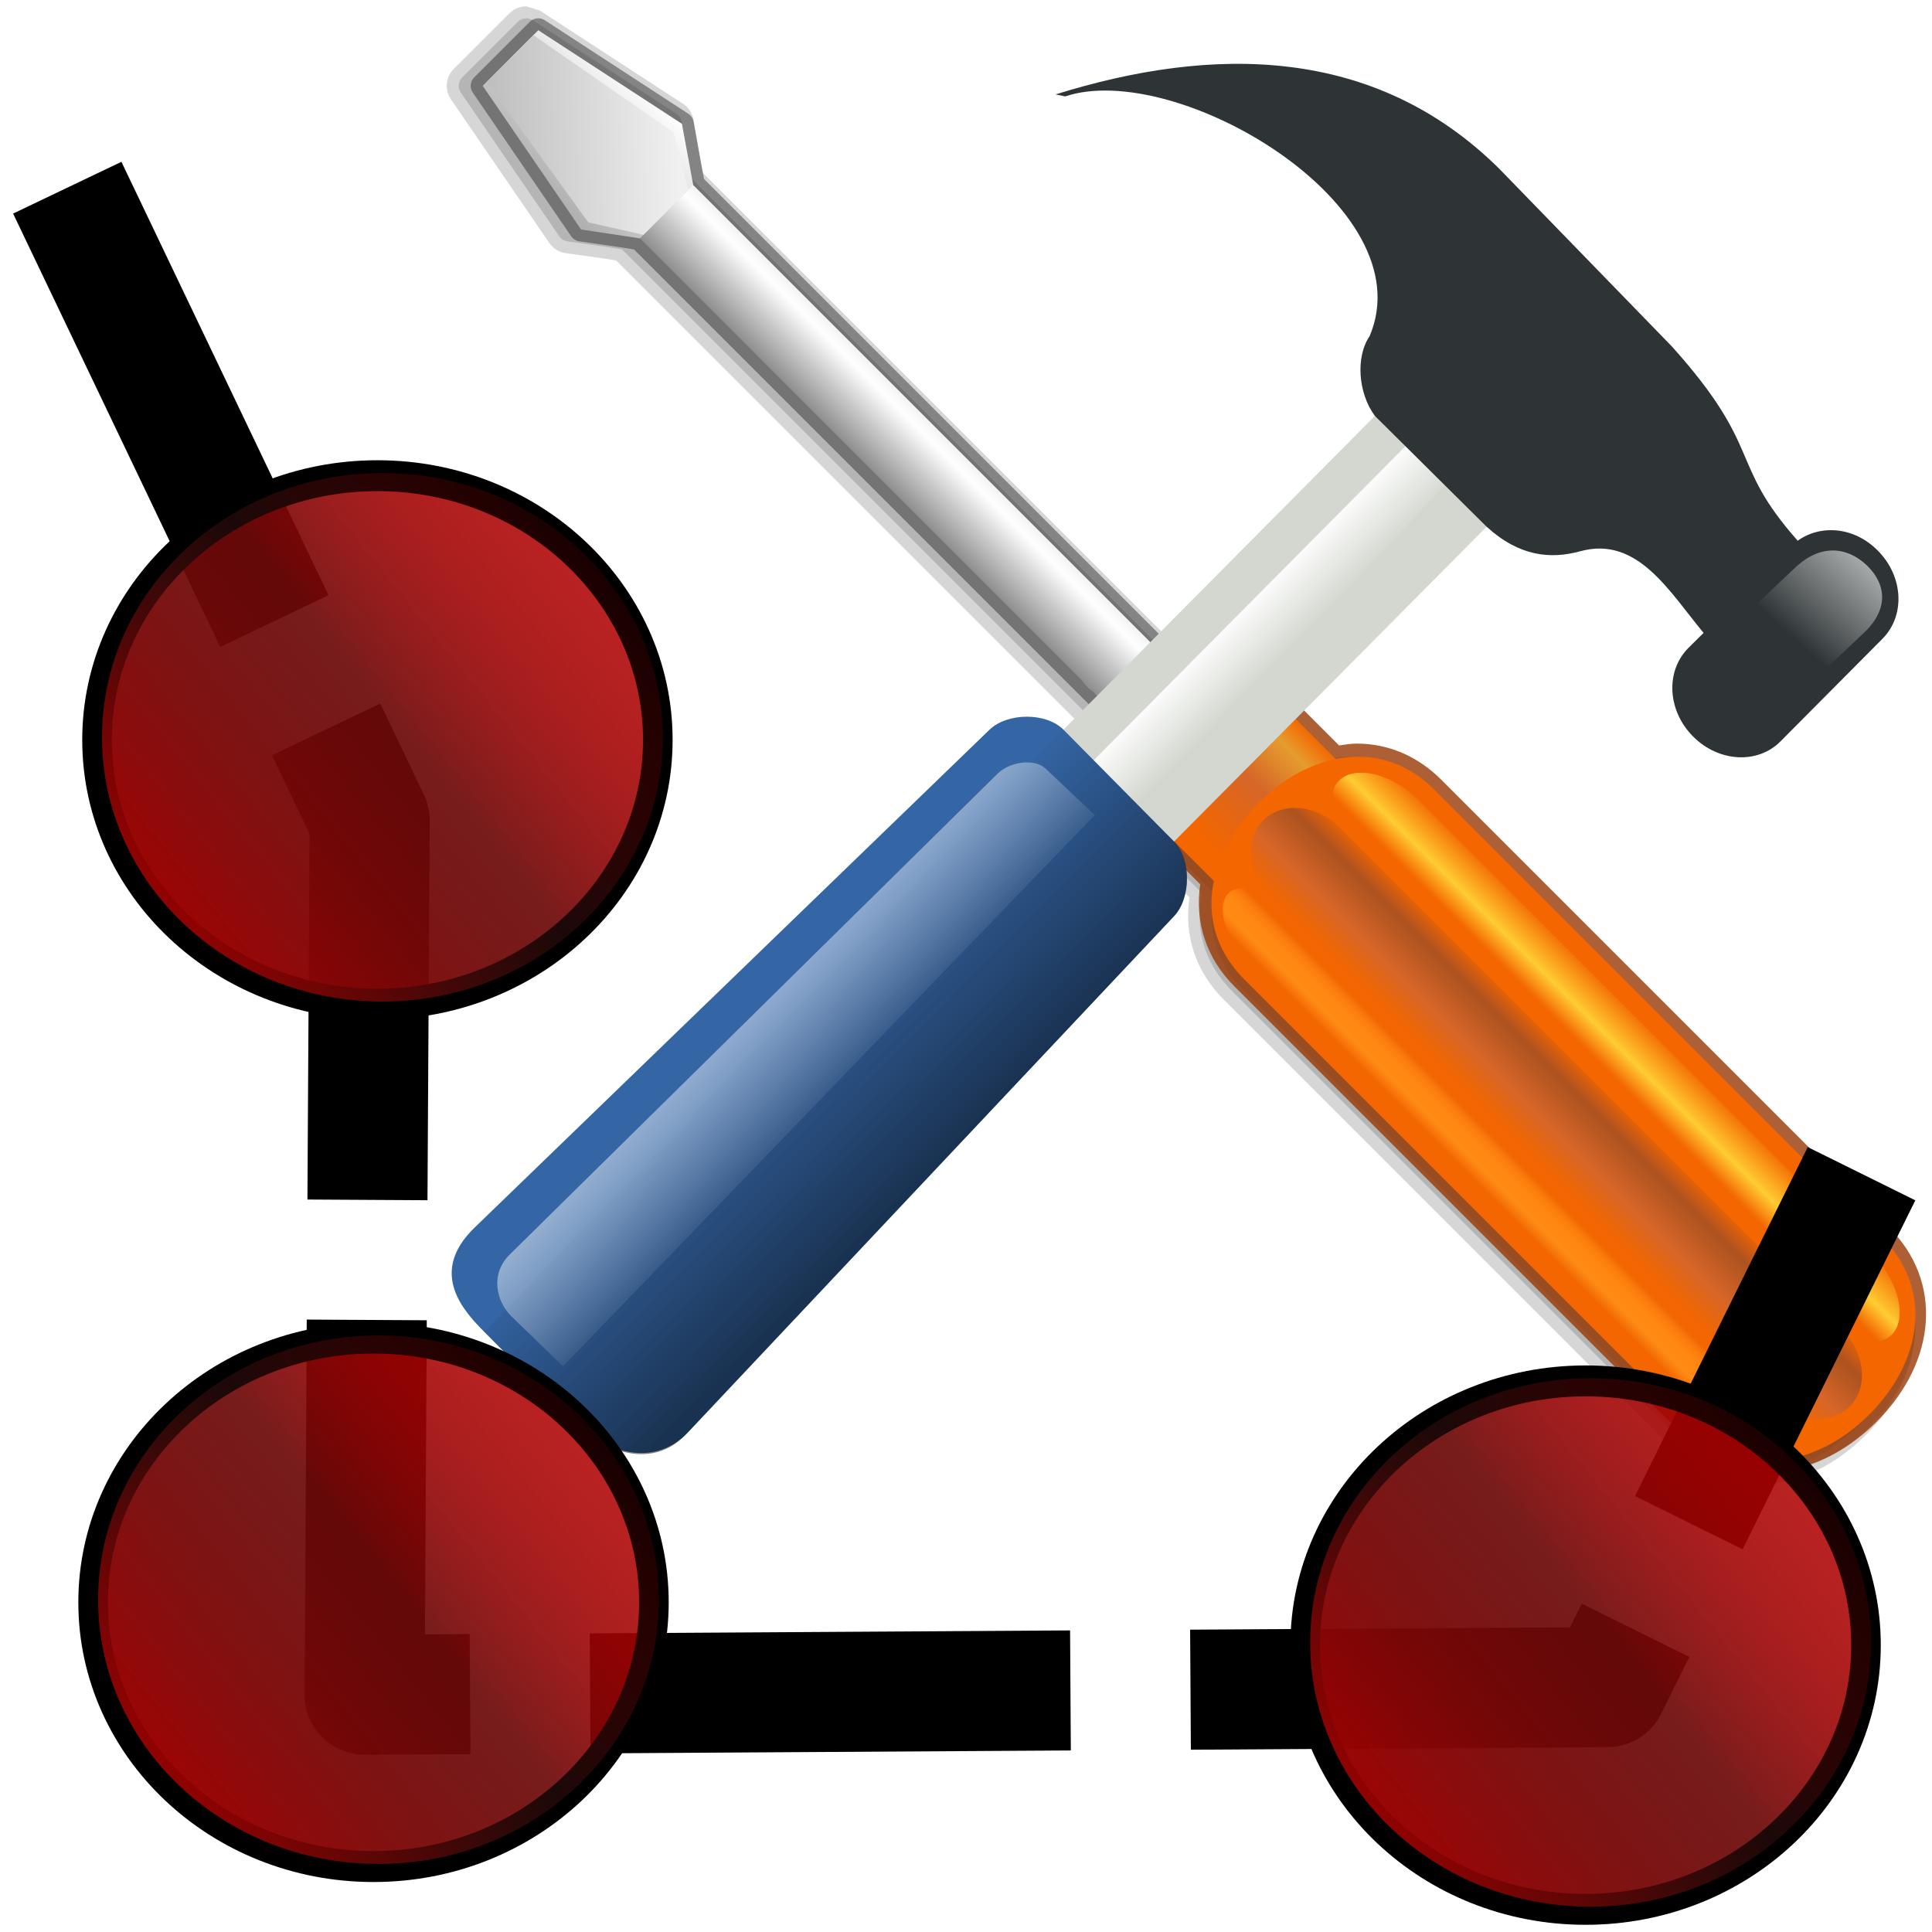 <?xml version="1.0" encoding="UTF-8" standalone="no"?>
<!-- Created with Inkscape (http://www.inkscape.org/) -->

<svg
   xmlns:dc="http://purl.org/dc/elements/1.1/"
   xmlns:cc="http://creativecommons.org/ns#"
   xmlns:rdf="http://www.w3.org/1999/02/22-rdf-syntax-ns#"
   xmlns:svg="http://www.w3.org/2000/svg"
   xmlns="http://www.w3.org/2000/svg"
   xmlns:xlink="http://www.w3.org/1999/xlink"
   xmlns:sodipodi="http://sodipodi.sourceforge.net/DTD/sodipodi-0.dtd"
   xmlns:inkscape="http://www.inkscape.org/namespaces/inkscape"
   width="24"
   height="24"
   id="svg5692"
   version="1.1"
   inkscape:version="0.48.4 r9939"
   sodipodi:docname="DigitizingTools.svg"
   inkscape:export-filename="/data/dev/python/qgis_plugins/DigitizingTools/digitizingtools.png"
   inkscape:export-xdpi="240"
   inkscape:export-ydpi="240"
   style="display:inline">
  <title
     id="title10409">vector save</title>
  <defs
     id="defs5694">
    <linearGradient
       id="linearGradient3657">
      <stop
         style="stop-color:#fce94f;stop-opacity:1;"
         offset="0"
         id="stop3659" />
      <stop
         style="stop-color:#e7ce04;stop-opacity:1;"
         offset="1"
         id="stop3661" />
    </linearGradient>
    <linearGradient
       id="linearGradient2877">
      <stop
         style="stop-color:#edd400;stop-opacity:1;"
         offset="0"
         id="stop2879" />
      <stop
         style="stop-color:#c2ad00;stop-opacity:1;"
         offset="1"
         id="stop2881" />
    </linearGradient>
    <linearGradient
       id="linearGradient4042">
      <stop
         style="stop-color:#f2d6a9;stop-opacity:1;"
         offset="0"
         id="stop4044" />
      <stop
         style="stop-color:#e9b96e;stop-opacity:1;"
         offset="1"
         id="stop4046" />
    </linearGradient>
    <linearGradient
       id="linearGradient2843">
      <stop
         style="stop-color:#eeeeec;stop-opacity:1;"
         offset="0"
         id="stop2845" />
      <stop
         style="stop-color:#c8c8c2;stop-opacity:1;"
         offset="1"
         id="stop2847" />
    </linearGradient>
    <linearGradient
       id="linearGradient2835">
      <stop
         style="stop-color:#ccf2a6;stop-opacity:1;"
         offset="0"
         id="stop2837" />
      <stop
         style="stop-color:#8ae234;stop-opacity:1;"
         offset="1"
         id="stop2839" />
    </linearGradient>
    <inkscape:perspective
       sodipodi:type="inkscape:persp3d"
       inkscape:vp_x="0 : 16 : 1"
       inkscape:vp_y="0 : 1000 : 0"
       inkscape:vp_z="32 : 16 : 1"
       inkscape:persp3d-origin="16 : 10.666667 : 1"
       id="perspective3257" />
    <inkscape:perspective
       id="perspective6979"
       inkscape:persp3d-origin="0.5 : 0.33333333 : 1"
       inkscape:vp_z="1 : 0.5 : 1"
       inkscape:vp_y="0 : 1000 : 0"
       inkscape:vp_x="0 : 0.5 : 1"
       sodipodi:type="inkscape:persp3d" />
    <inkscape:perspective
       id="perspective7934"
       inkscape:persp3d-origin="0.5 : 0.33333333 : 1"
       inkscape:vp_z="1 : 0.5 : 1"
       inkscape:vp_y="0 : 1000 : 0"
       inkscape:vp_x="0 : 0.5 : 1"
       sodipodi:type="inkscape:persp3d" />
    <inkscape:perspective
       id="perspective8023"
       inkscape:persp3d-origin="0.5 : 0.33333333 : 1"
       inkscape:vp_z="1 : 0.5 : 1"
       inkscape:vp_y="0 : 1000 : 0"
       inkscape:vp_x="0 : 0.5 : 1"
       sodipodi:type="inkscape:persp3d" />
    <inkscape:perspective
       id="perspective8057"
       inkscape:persp3d-origin="0.5 : 0.33333333 : 1"
       inkscape:vp_z="1 : 0.5 : 1"
       inkscape:vp_y="0 : 1000 : 0"
       inkscape:vp_x="0 : 0.5 : 1"
       sodipodi:type="inkscape:persp3d" />
    <inkscape:perspective
       id="perspective8095"
       inkscape:persp3d-origin="0.5 : 0.33333333 : 1"
       inkscape:vp_z="1 : 0.5 : 1"
       inkscape:vp_y="0 : 1000 : 0"
       inkscape:vp_x="0 : 0.5 : 1"
       sodipodi:type="inkscape:persp3d" />
    <inkscape:perspective
       id="perspective8219"
       inkscape:persp3d-origin="0.5 : 0.33333333 : 1"
       inkscape:vp_z="1 : 0.5 : 1"
       inkscape:vp_y="0 : 1000 : 0"
       inkscape:vp_x="0 : 0.5 : 1"
       sodipodi:type="inkscape:persp3d" />
    <inkscape:perspective
       id="perspective8279"
       inkscape:persp3d-origin="0.5 : 0.33333333 : 1"
       inkscape:vp_z="1 : 0.5 : 1"
       inkscape:vp_y="0 : 1000 : 0"
       inkscape:vp_x="0 : 0.5 : 1"
       sodipodi:type="inkscape:persp3d" />
    <inkscape:perspective
       id="perspective3803"
       inkscape:persp3d-origin="0.5 : 0.33333333 : 1"
       inkscape:vp_z="1 : 0.5 : 1"
       inkscape:vp_y="0 : 1000 : 0"
       inkscape:vp_x="0 : 0.5 : 1"
       sodipodi:type="inkscape:persp3d" />
    <inkscape:perspective
       id="perspective3869"
       inkscape:persp3d-origin="0.5 : 0.33333333 : 1"
       inkscape:vp_z="1 : 0.5 : 1"
       inkscape:vp_y="0 : 1000 : 0"
       inkscape:vp_x="0 : 0.5 : 1"
       sodipodi:type="inkscape:persp3d" />
    <inkscape:perspective
       id="perspective3929"
       inkscape:persp3d-origin="0.5 : 0.33333333 : 1"
       inkscape:vp_z="1 : 0.5 : 1"
       inkscape:vp_y="0 : 1000 : 0"
       inkscape:vp_x="0 : 0.5 : 1"
       sodipodi:type="inkscape:persp3d" />
    <inkscape:perspective
       id="perspective3968"
       inkscape:persp3d-origin="0.5 : 0.33333333 : 1"
       inkscape:vp_z="1 : 0.5 : 1"
       inkscape:vp_y="0 : 1000 : 0"
       inkscape:vp_x="0 : 0.5 : 1"
       sodipodi:type="inkscape:persp3d" />
    <inkscape:perspective
       id="perspective4002"
       inkscape:persp3d-origin="0.5 : 0.33333333 : 1"
       inkscape:vp_z="1 : 0.5 : 1"
       inkscape:vp_y="0 : 1000 : 0"
       inkscape:vp_x="0 : 0.5 : 1"
       sodipodi:type="inkscape:persp3d" />
    <inkscape:perspective
       id="perspective4032"
       inkscape:persp3d-origin="0.5 : 0.33333333 : 1"
       inkscape:vp_z="1 : 0.5 : 1"
       inkscape:vp_y="0 : 1000 : 0"
       inkscape:vp_x="0 : 0.5 : 1"
       sodipodi:type="inkscape:persp3d" />
    <inkscape:perspective
       id="perspective4053"
       inkscape:persp3d-origin="0.5 : 0.33333333 : 1"
       inkscape:vp_z="1 : 0.5 : 1"
       inkscape:vp_y="0 : 1000 : 0"
       inkscape:vp_x="0 : 0.5 : 1"
       sodipodi:type="inkscape:persp3d" />
    <inkscape:perspective
       id="perspective2905"
       inkscape:persp3d-origin="0.5 : 0.33333333 : 1"
       inkscape:vp_z="1 : 0.5 : 1"
       inkscape:vp_y="0 : 1000 : 0"
       inkscape:vp_x="0 : 0.5 : 1"
       sodipodi:type="inkscape:persp3d" />
    <inkscape:perspective
       id="perspective2979"
       inkscape:persp3d-origin="0.5 : 0.33333333 : 1"
       inkscape:vp_z="1 : 0.5 : 1"
       inkscape:vp_y="0 : 1000 : 0"
       inkscape:vp_x="0 : 0.5 : 1"
       sodipodi:type="inkscape:persp3d" />
    <inkscape:perspective
       id="perspective2842"
       inkscape:persp3d-origin="0.5 : 0.33333333 : 1"
       inkscape:vp_z="1 : 0.5 : 1"
       inkscape:vp_y="0 : 1000 : 0"
       inkscape:vp_x="0 : 0.5 : 1"
       sodipodi:type="inkscape:persp3d" />
    <inkscape:perspective
       id="perspective2978"
       inkscape:persp3d-origin="0.5 : 0.33333333 : 1"
       inkscape:vp_z="1 : 0.5 : 1"
       inkscape:vp_y="0 : 1000 : 0"
       inkscape:vp_x="0 : 0.5 : 1"
       sodipodi:type="inkscape:persp3d" />
    <inkscape:perspective
       id="perspective3238"
       inkscape:persp3d-origin="0.5 : 0.33333333 : 1"
       inkscape:vp_z="1 : 0.5 : 1"
       inkscape:vp_y="0 : 1000 : 0"
       inkscape:vp_x="0 : 0.5 : 1"
       sodipodi:type="inkscape:persp3d" />
    <radialGradient
       inkscape:collect="always"
       xlink:href="#linearGradient4042"
       id="radialGradient4048"
       cx="0.5"
       cy="17.838"
       fx="0.5"
       fy="17.838"
       r="6.159"
       gradientTransform="matrix(0.812,0.974,-1.105,0.921,19.81,-0.417)"
       gradientUnits="userSpaceOnUse" />
    <inkscape:perspective
       id="perspective4058"
       inkscape:persp3d-origin="0.5 : 0.33333333 : 1"
       inkscape:vp_z="1 : 0.5 : 1"
       inkscape:vp_y="0 : 1000 : 0"
       inkscape:vp_x="0 : 0.5 : 1"
       sodipodi:type="inkscape:persp3d" />
    <radialGradient
       inkscape:collect="always"
       xlink:href="#linearGradient4042-2"
       id="radialGradient4048-2"
       cx="8.577"
       cy="3.866"
       fx="8.577"
       fy="3.866"
       r="6.159"
       gradientTransform="matrix(0.812,1.137,-1.171,0.836,20.063,-1.482)"
       gradientUnits="userSpaceOnUse" />
    <linearGradient
       id="linearGradient4042-2">
      <stop
         style="stop-color:#aa0000;stop-opacity:1;"
         offset="0"
         id="stop4044-8" />
      <stop
         id="stop11576"
         offset="0.25"
         style="stop-color:#cf2e1b;stop-opacity:1;" />
      <stop
         id="stop11572"
         offset="0.5"
         style="stop-color:#f45c37;stop-opacity:1;" />
      <stop
         style="stop-color:#e9b96e;stop-opacity:1;"
         offset="1"
         id="stop4046-4" />
    </linearGradient>
    <radialGradient
       r="6.159"
       fy="17.838"
       fx="0.5"
       cy="17.838"
       cx="0.5"
       gradientTransform="matrix(0.812,0.974,-1.105,0.921,19.81,-8.417)"
       gradientUnits="userSpaceOnUse"
       id="radialGradient4067"
       xlink:href="#linearGradient4042-2"
       inkscape:collect="always" />
    <radialGradient
       inkscape:collect="always"
       xlink:href="#linearGradient4042-2"
       id="radialGradient4094"
       gradientUnits="userSpaceOnUse"
       gradientTransform="matrix(0.812,1.137,-1.171,0.836,20.063,-1.482)"
       cx="8.577"
       cy="3.866"
       fx="8.577"
       fy="3.866"
       r="6.159" />
    <radialGradient
       inkscape:collect="always"
       xlink:href="#linearGradient4042-2"
       id="radialGradient4097"
       gradientUnits="userSpaceOnUse"
       gradientTransform="matrix(0.812,1.137,-1.171,0.836,20.063,-1.482)"
       cx="8.577"
       cy="3.866"
       fx="8.577"
       fy="3.866"
       r="6.159" />
    <radialGradient
       inkscape:collect="always"
       xlink:href="#linearGradient4042-2"
       id="radialGradient4100"
       gradientUnits="userSpaceOnUse"
       gradientTransform="matrix(0.812,1.137,-1.171,0.836,20.063,-1.482)"
       cx="8.577"
       cy="3.866"
       fx="8.577"
       fy="3.866"
       r="6.159" />
    <radialGradient
       inkscape:collect="always"
       xlink:href="#linearGradient4042-2"
       id="radialGradient4103"
       gradientUnits="userSpaceOnUse"
       gradientTransform="matrix(0.812,1.137,-1.171,0.836,20.063,-1.482)"
       cx="8.577"
       cy="3.866"
       fx="8.577"
       fy="3.866"
       r="6.159" />
    <radialGradient
       inkscape:collect="always"
       xlink:href="#linearGradient4042"
       id="radialGradient4106"
       gradientUnits="userSpaceOnUse"
       gradientTransform="matrix(0.812,0.974,-1.105,0.921,19.81,-0.417)"
       cx="0.5"
       cy="17.838"
       fx="0.5"
       fy="17.838"
       r="6.159" />
    <radialGradient
       inkscape:collect="always"
       xlink:href="#linearGradient4042"
       id="radialGradient4109"
       gradientUnits="userSpaceOnUse"
       gradientTransform="matrix(0.812,0.974,-1.105,0.921,19.81,-0.417)"
       cx="0.5"
       cy="17.838"
       fx="0.5"
       fy="17.838"
       r="6.159" />
    <radialGradient
       inkscape:collect="always"
       xlink:href="#linearGradient4042"
       id="radialGradient4112"
       gradientUnits="userSpaceOnUse"
       gradientTransform="matrix(0.812,0.974,-1.105,0.921,19.81,-0.417)"
       cx="0.5"
       cy="17.838"
       fx="0.5"
       fy="17.838"
       r="6.159" />
    <radialGradient
       inkscape:collect="always"
       xlink:href="#linearGradient4042"
       id="radialGradient4115"
       gradientUnits="userSpaceOnUse"
       gradientTransform="matrix(0.812,0.974,-1.105,0.921,19.81,-0.417)"
       cx="0.5"
       cy="17.838"
       fx="0.5"
       fy="17.838"
       r="6.159" />
    <radialGradient
       inkscape:collect="always"
       xlink:href="#linearGradient4042"
       id="radialGradient4118"
       gradientUnits="userSpaceOnUse"
       gradientTransform="matrix(0.812,0.974,-1.105,0.921,19.81,-0.417)"
       cx="0.5"
       cy="17.838"
       fx="0.5"
       fy="17.838"
       r="6.159" />
    <inkscape:perspective
       id="perspective8198"
       inkscape:persp3d-origin="0.5 : 0.33333333 : 1"
       inkscape:vp_z="1 : 0.5 : 1"
       inkscape:vp_y="0 : 1000 : 0"
       inkscape:vp_x="0 : 0.5 : 1"
       sodipodi:type="inkscape:persp3d" />
    <linearGradient
       inkscape:collect="always"
       xlink:href="#linearGradient3657"
       id="linearGradient3663"
       x1="10.5"
       y1="10.5"
       x2="13.5"
       y2="18.5"
       gradientUnits="userSpaceOnUse" />
    <linearGradient
       inkscape:collect="always"
       xlink:href="#linearGradient3657"
       id="linearGradient3669"
       gradientUnits="userSpaceOnUse"
       x1="10.5"
       y1="10.5"
       x2="13.5"
       y2="18.5"
       gradientTransform="translate(0,-3)" />
    <inkscape:perspective
       id="perspective4821"
       inkscape:persp3d-origin="0.5 : 0.33333333 : 1"
       inkscape:vp_z="1 : 0.5 : 1"
       inkscape:vp_y="0 : 1000 : 0"
       inkscape:vp_x="0 : 0.5 : 1"
       sodipodi:type="inkscape:persp3d" />
    <inkscape:perspective
       id="perspective5232"
       inkscape:persp3d-origin="0.5 : 0.33333333 : 1"
       inkscape:vp_z="1 : 0.5 : 1"
       inkscape:vp_y="0 : 1000 : 0"
       inkscape:vp_x="0 : 0.5 : 1"
       sodipodi:type="inkscape:persp3d" />
    <inkscape:perspective
       id="perspective6154"
       inkscape:persp3d-origin="0.5 : 0.33333333 : 1"
       inkscape:vp_z="1 : 0.5 : 1"
       inkscape:vp_y="0 : 1000 : 0"
       inkscape:vp_x="0 : 0.5 : 1"
       sodipodi:type="inkscape:persp3d" />
    <inkscape:perspective
       id="perspective6239"
       inkscape:persp3d-origin="0.5 : 0.33333333 : 1"
       inkscape:vp_z="1 : 0.5 : 1"
       inkscape:vp_y="0 : 1000 : 0"
       inkscape:vp_x="0 : 0.5 : 1"
       sodipodi:type="inkscape:persp3d" />
    <linearGradient
       y2="20"
       x2="10"
       y1="20"
       x1="2"
       gradientUnits="userSpaceOnUse"
       id="linearGradient4708"
       xlink:href="#linearGradient4661"
       inkscape:collect="always" />
    <linearGradient
       id="linearGradient4661">
      <stop
         id="stop4663"
         offset="0"
         style="stop-color:#969696;stop-opacity:1;" />
      <stop
         id="stop4665"
         offset="1"
         style="stop-color:#969696;stop-opacity:0.266;" />
    </linearGradient>
    <inkscape:perspective
       id="perspective4824"
       inkscape:persp3d-origin="0.5 : 0.33333333 : 1"
       inkscape:vp_z="1 : 0.5 : 1"
       inkscape:vp_y="0 : 1000 : 0"
       inkscape:vp_x="0 : 0.5 : 1"
       sodipodi:type="inkscape:persp3d" />
    <inkscape:perspective
       id="perspective4958"
       inkscape:persp3d-origin="0.5 : 0.33333333 : 1"
       inkscape:vp_z="1 : 0.5 : 1"
       inkscape:vp_y="0 : 1000 : 0"
       inkscape:vp_x="0 : 0.5 : 1"
       sodipodi:type="inkscape:persp3d" />
    <inkscape:perspective
       id="perspective7037"
       inkscape:persp3d-origin="0.5 : 0.33333333 : 1"
       inkscape:vp_z="1 : 0.5 : 1"
       inkscape:vp_y="0 : 1000 : 0"
       inkscape:vp_x="0 : 0.5 : 1"
       sodipodi:type="inkscape:persp3d" />
    <inkscape:perspective
       id="perspective7037-6"
       inkscape:persp3d-origin="0.5 : 0.33333333 : 1"
       inkscape:vp_z="1 : 0.5 : 1"
       inkscape:vp_y="0 : 1000 : 0"
       inkscape:vp_x="0 : 0.5 : 1"
       sodipodi:type="inkscape:persp3d" />
    <inkscape:perspective
       id="perspective9252"
       inkscape:persp3d-origin="0.5 : 0.33333333 : 1"
       inkscape:vp_z="1 : 0.5 : 1"
       inkscape:vp_y="0 : 1000 : 0"
       inkscape:vp_x="0 : 0.5 : 1"
       sodipodi:type="inkscape:persp3d" />
    <linearGradient
       gradientUnits="userSpaceOnUse"
       y2="5"
       x2="4"
       y1="9"
       x1="10"
       id="linearGradient4697"
       xlink:href="#linearGradient4691"
       inkscape:collect="always" />
    <linearGradient
       id="linearGradient4691">
      <stop
         id="stop4693"
         offset="0"
         style="stop-color:#8cbe8c;stop-opacity:1;" />
      <stop
         id="stop4695"
         offset="1"
         style="stop-color:#a1daa1;stop-opacity:1;" />
    </linearGradient>
    <linearGradient
       y2="5"
       x2="4"
       y1="8.5"
       x1="10.5"
       gradientUnits="userSpaceOnUse"
       id="linearGradient9261"
       xlink:href="#linearGradient4691"
       inkscape:collect="always"
       gradientTransform="translate(0,8)" />
    <inkscape:perspective
       id="perspective9601"
       inkscape:persp3d-origin="0.5 : 0.33333333 : 1"
       inkscape:vp_z="1 : 0.5 : 1"
       inkscape:vp_y="0 : 1000 : 0"
       inkscape:vp_x="0 : 0.5 : 1"
       sodipodi:type="inkscape:persp3d" />
    <inkscape:perspective
       id="perspective9668"
       inkscape:persp3d-origin="0.5 : 0.33333333 : 1"
       inkscape:vp_z="1 : 0.5 : 1"
       inkscape:vp_y="0 : 1000 : 0"
       inkscape:vp_x="0 : 0.5 : 1"
       sodipodi:type="inkscape:persp3d" />
    <inkscape:perspective
       id="perspective9711"
       inkscape:persp3d-origin="0.5 : 0.33333333 : 1"
       inkscape:vp_z="1 : 0.5 : 1"
       inkscape:vp_y="0 : 1000 : 0"
       inkscape:vp_x="0 : 0.5 : 1"
       sodipodi:type="inkscape:persp3d" />
    <inkscape:perspective
       id="perspective9763"
       inkscape:persp3d-origin="0.5 : 0.33333333 : 1"
       inkscape:vp_z="1 : 0.5 : 1"
       inkscape:vp_y="0 : 1000 : 0"
       inkscape:vp_x="0 : 0.5 : 1"
       sodipodi:type="inkscape:persp3d" />
    <inkscape:perspective
       id="perspective9823"
       inkscape:persp3d-origin="0.5 : 0.33333333 : 1"
       inkscape:vp_z="1 : 0.5 : 1"
       inkscape:vp_y="0 : 1000 : 0"
       inkscape:vp_x="0 : 0.5 : 1"
       sodipodi:type="inkscape:persp3d" />
    <inkscape:perspective
       id="perspective10275"
       inkscape:persp3d-origin="0.5 : 0.33333333 : 1"
       inkscape:vp_z="1 : 0.5 : 1"
       inkscape:vp_y="0 : 1000 : 0"
       inkscape:vp_x="0 : 0.5 : 1"
       sodipodi:type="inkscape:persp3d" />
    <linearGradient
       inkscape:collect="always"
       xlink:href="#linearGradient4691"
       id="linearGradient10337"
       gradientUnits="userSpaceOnUse"
       gradientTransform="translate(0,8)"
       x1="10.5"
       y1="8.5"
       x2="4"
       y2="5" />
    <inkscape:perspective
       id="perspective10419"
       inkscape:persp3d-origin="0.5 : 0.33333333 : 1"
       inkscape:vp_z="1 : 0.5 : 1"
       inkscape:vp_y="0 : 1000 : 0"
       inkscape:vp_x="0 : 0.5 : 1"
       sodipodi:type="inkscape:persp3d" />
    <inkscape:perspective
       id="perspective10517"
       inkscape:persp3d-origin="0.5 : 0.33333333 : 1"
       inkscape:vp_z="1 : 0.5 : 1"
       inkscape:vp_y="0 : 1000 : 0"
       inkscape:vp_x="0 : 0.5 : 1"
       sodipodi:type="inkscape:persp3d" />
    <filter
       color-interpolation-filters="sRGB"
       id="filter5464"
       inkscape:label="filter1">
      <feColorMatrix
         id="feColorMatrix5468"
         type="saturate"
         values="0.249" />
    </filter>
    <linearGradient
       inkscape:collect="always"
       xlink:href="#XMLID_34_"
       id="linearGradient3345"
       gradientUnits="userSpaceOnUse"
       x1="64.586"
       y1="53.105"
       x2="73.504"
       y2="62.023" />
    <linearGradient
       id="XMLID_34_"
       gradientUnits="userSpaceOnUse"
       x1="64.586"
       y1="53.105"
       x2="73.504"
       y2="62.023">
      <stop
         offset="0"
         style="stop-color:#F36600"
         id="stop144" />
      <stop
         offset="0.18"
         style="stop-color:#E69C2E"
         id="stop146" />
      <stop
         offset="0.506"
         style="stop-color:#D66628"
         id="stop148" />
      <stop
         offset="1"
         style="stop-color:#F36600"
         id="stop150" />
    </linearGradient>
    <linearGradient
       inkscape:collect="always"
       xlink:href="#XMLID_35_"
       id="linearGradient3347"
       gradientUnits="userSpaceOnUse"
       gradientTransform="matrix(0.903,-0.086,-0.086,0.903,-18.48,-14.163)"
       x1="71.991"
       y1="115.973"
       x2="80.866"
       y2="124.848" />
    <linearGradient
       id="XMLID_35_"
       gradientUnits="userSpaceOnUse"
       x1="71.991"
       y1="115.973"
       x2="80.866"
       y2="124.848"
       gradientTransform="matrix(0.903,-0.086,-0.086,0.903,-18.48,-14.163)">
      <stop
         offset="0"
         style="stop-color:#E0E0E0"
         id="stop159" />
      <stop
         offset="0.292"
         style="stop-color:#FFFFFF"
         id="stop161" />
      <stop
         offset="1"
         style="stop-color:#636363"
         id="stop163" />
    </linearGradient>
    <linearGradient
       inkscape:collect="always"
       xlink:href="#XMLID_36_"
       id="linearGradient3349"
       gradientUnits="userSpaceOnUse"
       x1="9.053"
       y1="110.163"
       x2="17.506"
       y2="118.616" />
    <linearGradient
       id="XMLID_36_"
       gradientUnits="userSpaceOnUse"
       x1="9.053"
       y1="110.163"
       x2="17.506"
       y2="118.616">
      <stop
         offset="0"
         style="stop-color:#FFFFFF"
         id="stop168" />
      <stop
         offset="1"
         style="stop-color:#B1B1B1"
         id="stop170" />
    </linearGradient>
    <linearGradient
       inkscape:collect="always"
       xlink:href="#XMLID_37_"
       id="linearGradient3351"
       gradientUnits="userSpaceOnUse"
       gradientTransform="matrix(0.92,-0.08,-0.08,0.92,-13.459,-13.458)"
       x1="41.261"
       y1="153.606"
       x2="41.991"
       y2="134.857" />
    <linearGradient
       id="XMLID_37_"
       gradientUnits="userSpaceOnUse"
       x1="41.261"
       y1="153.606"
       x2="41.991"
       y2="134.857"
       gradientTransform="matrix(0.92,-0.08,-0.08,0.92,-13.459,-13.458)">
      <stop
         offset="0"
         style="stop-color:#B9B9B9"
         id="stop175" />
      <stop
         offset="1"
         style="stop-color:#F0F0F0"
         id="stop177" />
    </linearGradient>
    <linearGradient
       inkscape:collect="always"
       xlink:href="#XMLID_38_"
       id="linearGradient3353"
       gradientUnits="userSpaceOnUse"
       gradientTransform="matrix(4.434,0.699,0.699,4.434,208.933,201.493)"
       x1="47.877"
       y1="-8.15"
       x2="52.301"
       y2="-3.726" />
    <linearGradient
       id="XMLID_38_"
       gradientUnits="userSpaceOnUse"
       x1="47.877"
       y1="-8.15"
       x2="52.301"
       y2="-3.726"
       gradientTransform="matrix(1.206,0.19,0.19,1.206,33.052,28.331)">
      <stop
         offset="0"
         style="stop-color:#F36600"
         id="stop182" />
      <stop
         offset="0.27"
         style="stop-color:#AD5220"
         id="stop184" />
      <stop
         offset="0.657"
         style="stop-color:#D66628"
         id="stop186" />
      <stop
         offset="1"
         style="stop-color:#F36600"
         id="stop188" />
    </linearGradient>
    <linearGradient
       inkscape:collect="always"
       xlink:href="#XMLID_39_"
       id="linearGradient3355"
       gradientUnits="userSpaceOnUse"
       gradientTransform="matrix(2.404,1.969,1.969,2.404,-361.654,642.797)"
       x1="1180.475"
       y1="-1103.454"
       x2="1184.898"
       y2="-1099.03" />
    <linearGradient
       id="XMLID_39_"
       gradientUnits="userSpaceOnUse"
       x1="1180.475"
       y1="-1103.454"
       x2="1184.898"
       y2="-1099.03"
       gradientTransform="matrix(0.654,0.536,0.536,0.654,-122.203,148.408)">
      <stop
         offset="0"
         style="stop-color:#F36600"
         id="stop193" />
      <stop
         offset="0.27"
         style="stop-color:#AD5220"
         id="stop195" />
      <stop
         offset="0.657"
         style="stop-color:#D66628"
         id="stop197" />
      <stop
         offset="1"
         style="stop-color:#F36600"
         id="stop199" />
    </linearGradient>
    <linearGradient
       inkscape:collect="always"
       xlink:href="#XMLID_40_"
       id="linearGradient3357"
       gradientUnits="userSpaceOnUse"
       gradientTransform="matrix(-3.607,-0.008,-0.008,-3.607,-1450.316,302.719)"
       x1="-523.886"
       y1="23.862"
       x2="-527.368"
       y2="20.379" />
    <linearGradient
       id="XMLID_40_"
       gradientUnits="userSpaceOnUse"
       x1="-523.886"
       y1="23.862"
       x2="-527.368"
       y2="20.379"
       gradientTransform="matrix(-0.981,-0.002,-0.002,-0.981,-418.425,55.874)">
      <stop
         offset="0.208"
         style="stop-color:#F36600"
         id="stop204" />
      <stop
         offset="0.27"
         style="stop-color:#F77207"
         id="stop206" />
      <stop
         offset="0.373"
         style="stop-color:#FC800E"
         id="stop208" />
      <stop
         offset="0.503"
         style="stop-color:#FE8813"
         id="stop210" />
      <stop
         offset="0.753"
         style="stop-color:#FF8A14"
         id="stop212" />
      <stop
         offset="0.972"
         style="stop-color:#F36600"
         id="stop214" />
    </linearGradient>
    <linearGradient
       inkscape:collect="always"
       xlink:href="#XMLID_41_"
       id="linearGradient3359"
       gradientUnits="userSpaceOnUse"
       gradientTransform="matrix(-3.607,-0.008,-0.008,-3.607,-1450.316,302.719)"
       x1="-492.053"
       y1="-8.259"
       x2="-495.402"
       y2="-11.609" />
    <linearGradient
       id="XMLID_41_"
       gradientUnits="userSpaceOnUse"
       x1="-492.053"
       y1="-8.259"
       x2="-495.402"
       y2="-11.609"
       gradientTransform="matrix(-0.981,-0.002,-0.002,-0.981,-418.425,55.874)">
      <stop
         offset="0.208"
         style="stop-color:#F36600"
         id="stop219" />
      <stop
         offset="0.27"
         style="stop-color:#F77207"
         id="stop221" />
      <stop
         offset="0.373"
         style="stop-color:#FC800E"
         id="stop223" />
      <stop
         offset="0.503"
         style="stop-color:#FE8813"
         id="stop225" />
      <stop
         offset="0.753"
         style="stop-color:#FF8A14"
         id="stop227" />
      <stop
         offset="0.972"
         style="stop-color:#F36600"
         id="stop229" />
    </linearGradient>
    <linearGradient
       inkscape:collect="always"
       xlink:href="#XMLID_42_"
       id="linearGradient3361"
       gradientUnits="userSpaceOnUse"
       gradientTransform="matrix(3.954,0.355,0.355,3.954,123.708,147.091)"
       x1="69.661"
       y1="2.682"
       x2="73.695"
       y2="6.715" />
    <linearGradient
       id="XMLID_42_"
       gradientUnits="userSpaceOnUse"
       x1="69.661"
       y1="2.682"
       x2="73.695"
       y2="6.715"
       gradientTransform="matrix(1.076,0.097,0.097,1.076,9.863,13.528)">
      <stop
         offset="0"
         style="stop-color:#F36600"
         id="stop234" />
      <stop
         offset="0.477"
         style="stop-color:#FFCC33"
         id="stop236" />
      <stop
         offset="0.786"
         style="stop-color:#F36600"
         id="stop238" />
    </linearGradient>
    <linearGradient
       inkscape:collect="always"
       xlink:href="#XMLID_43_"
       id="linearGradient3363"
       gradientUnits="userSpaceOnUse"
       gradientTransform="matrix(3.675,0,0,3.675,77.245,87.054)"
       x1="56.774"
       y1="57.064"
       x2="61.153"
       y2="61.442" />
    <linearGradient
       gradientTransform="translate(-2.78,-2.808)"
       id="XMLID_43_"
       gradientUnits="userSpaceOnUse"
       x1="56.774"
       y1="57.064"
       x2="61.153"
       y2="61.442">
      <stop
         offset="0"
         style="stop-color:#F36600"
         id="stop243" />
      <stop
         offset="0.477"
         style="stop-color:#FFCC33"
         id="stop245" />
      <stop
         offset="0.786"
         style="stop-color:#F36600"
         id="stop247" />
    </linearGradient>
    <linearGradient
       inkscape:collect="always"
       xlink:href="#XMLID_44_"
       id="linearGradient3365"
       gradientUnits="userSpaceOnUse"
       gradientTransform="matrix(3.675,0,0,3.675,77.245,87.054)"
       x1="56.451"
       y1="67.164"
       x2="60.409"
       y2="71.123" />
    <linearGradient
       gradientTransform="translate(-2.78,-2.808)"
       id="XMLID_44_"
       gradientUnits="userSpaceOnUse"
       x1="56.451"
       y1="67.164"
       x2="60.409"
       y2="71.123">
      <stop
         offset="0"
         style="stop-color:#CCCCCC"
         id="stop252" />
      <stop
         offset="1"
         style="stop-color:#999999"
         id="stop254" />
    </linearGradient>
    <linearGradient
       y2="71.123"
       x2="60.409"
       y1="67.164"
       x1="56.451"
       gradientTransform="matrix(3.675,0,0,3.675,77.245,87.054)"
       gradientUnits="userSpaceOnUse"
       id="linearGradient10106"
       xlink:href="#XMLID_44_"
       inkscape:collect="always" />
    <linearGradient
       id="BlackTransparent">
      <stop
         style="stop-color:black;stop-opacity:1"
         offset="0"
         id="stop11" />
      <stop
         style="stop-color:black;stop-opacity:0"
         offset="1"
         id="stop13" />
    </linearGradient>
    <linearGradient
       id="WhiteTransparent">
      <stop
         style="stop-color:white;stop-opacity:1"
         offset="0"
         id="stop6" />
      <stop
         style="stop-color:white;stop-opacity:0"
         offset="1"
         id="stop8" />
    </linearGradient>
    <linearGradient
       id="linearGradient10298">
      <stop
         style="stop-color:black;stop-opacity:1"
         offset="0"
         id="stop10300" />
      <stop
         style="stop-color:black;stop-opacity:0"
         offset="1"
         id="stop10302" />
    </linearGradient>
    <linearGradient
       id="linearGradient10305">
      <stop
         style="stop-color:white;stop-opacity:1"
         offset="0"
         id="stop10307" />
      <stop
         style="stop-color:white;stop-opacity:0"
         offset="1"
         id="stop10309" />
    </linearGradient>
    <linearGradient
       id="linearGradient10312">
      <stop
         style="stop-color:white;stop-opacity:1"
         offset="0"
         id="stop10314" />
      <stop
         style="stop-color:white;stop-opacity:0"
         offset="1"
         id="stop10316" />
    </linearGradient>
    <linearGradient
       inkscape:collect="always"
       xlink:href="#BlackTransparent"
       id="linearGradient10463"
       gradientUnits="userSpaceOnUse"
       gradientTransform="translate(0,-64)"
       x1="2482.957"
       y1="6145.308"
       x2="2375.498"
       y2="6037.526" />
    <linearGradient
       inkscape:collect="always"
       xlink:href="#WhiteTransparent"
       id="linearGradient10465"
       gradientUnits="userSpaceOnUse"
       gradientTransform="matrix(0.077,0.077,-0.36,0.36,78.84,-108.8)"
       spreadMethod="pad"
       x1="577.03"
       y1="124"
       x2="626.1"
       y2="124" />
    <linearGradient
       inkscape:collect="always"
       xlink:href="#BlackTransparent"
       id="linearGradient10467"
       gradientUnits="userSpaceOnUse"
       gradientTransform="matrix(0.1,0.1,-0.28,0.28,78.84,-108.8)"
       spreadMethod="pad"
       x1="543.1"
       y1="286.56"
       x2="419.88"
       y2="286.56" />
    <linearGradient
       inkscape:collect="always"
       xlink:href="#WhiteTransparent"
       id="linearGradient10469"
       gradientUnits="userSpaceOnUse"
       gradientTransform="matrix(0.081,0.077,-0.35,0.36,77.14,-109.89)"
       x1="512.7"
       y1="254.36"
       x2="615.59"
       y2="254.83" />
    <linearGradient
       inkscape:collect="always"
       xlink:href="#WhiteTransparent"
       id="linearGradient10471"
       gradientUnits="userSpaceOnUse"
       gradientTransform="matrix(0.1,0.1,-0.22,0.2,75.6,-97.53)"
       x1="637.03"
       y1="69.99"
       x2="638.3"
       y2="118.3" />
    <linearGradient
       id="linearGradient2953">
      <stop
         style="stop-color:#aa0000;stop-opacity:1"
         offset="0"
         id="stop2955" />
      <stop
         id="stop2961"
         offset="0.5"
         style="stop-color:#391111;stop-opacity:0.498;" />
      <stop
         style="stop-color:#ff0000;stop-opacity:0"
         offset="1"
         id="stop2957" />
    </linearGradient>
    <filter
       color-interpolation-filters="sRGB"
       inkscape:collect="always"
       id="filter6349">
      <feGaussianBlur
         inkscape:collect="always"
         stdDeviation="1.289"
         id="feGaussianBlur6351" />
    </filter>
    <linearGradient
       id="linearGradient10509">
      <stop
         style="stop-color:#aa0000;stop-opacity:1"
         offset="0"
         id="stop10511" />
      <stop
         id="stop10513"
         offset="0.5"
         style="stop-color:#391111;stop-opacity:0.498;" />
      <stop
         style="stop-color:#ff0000;stop-opacity:0"
         offset="1"
         id="stop10515" />
    </linearGradient>
    <linearGradient
       inkscape:collect="always"
       xlink:href="#linearGradient2953"
       id="linearGradient3706"
       gradientUnits="userSpaceOnUse"
       x1="22.18"
       y1="62.392"
       x2="39.28"
       y2="48" />
    <linearGradient
       id="linearGradient10518">
      <stop
         style="stop-color:#aa0000;stop-opacity:1"
         offset="0"
         id="stop10520" />
      <stop
         id="stop10522"
         offset="0.5"
         style="stop-color:#391111;stop-opacity:0.498;" />
      <stop
         style="stop-color:#ff0000;stop-opacity:0"
         offset="1"
         id="stop10524" />
    </linearGradient>
    <linearGradient
       inkscape:collect="always"
       xlink:href="#linearGradient2953"
       id="linearGradient3698"
       gradientUnits="userSpaceOnUse"
       x1="22.18"
       y1="62.392"
       x2="39.28"
       y2="48" />
    <linearGradient
       id="linearGradient10527">
      <stop
         style="stop-color:#aa0000;stop-opacity:1"
         offset="0"
         id="stop10529" />
      <stop
         id="stop10531"
         offset="0.5"
         style="stop-color:#391111;stop-opacity:0.498;" />
      <stop
         style="stop-color:#ff0000;stop-opacity:0"
         offset="1"
         id="stop10533" />
    </linearGradient>
    <linearGradient
       inkscape:collect="always"
       xlink:href="#linearGradient2953"
       id="linearGradient3690"
       gradientUnits="userSpaceOnUse"
       x1="22.18"
       y1="62.392"
       x2="39.28"
       y2="48" />
    <linearGradient
       id="linearGradient10536">
      <stop
         style="stop-color:#aa0000;stop-opacity:1"
         offset="0"
         id="stop10538" />
      <stop
         id="stop10540"
         offset="0.5"
         style="stop-color:#391111;stop-opacity:0.498;" />
      <stop
         style="stop-color:#ff0000;stop-opacity:0"
         offset="1"
         id="stop10542" />
    </linearGradient>
    <linearGradient
       id="linearGradient4444"
       y2="422.36"
       gradientUnits="userSpaceOnUse"
       x2="230"
       gradientTransform="matrix(3.636,0,0,3.587,90.687,-1172.1)"
       y1="362.36"
       x1="230">
      <stop
         id="stop4104"
         style="stop-color:#ffffff"
         offset="0" />
      <stop
         id="stop4106"
         style="stop-color:#dadada"
         offset=".833" />
      <stop
         id="stop4108"
         style="stop-color:#b5b5b5"
         offset="1" />
    </linearGradient>
    <linearGradient
       y2="422.36"
       x2="230"
       y1="362.36"
       x1="230"
       gradientTransform="matrix(3.636,0,0,3.587,90.687,-1172.1)"
       gradientUnits="userSpaceOnUse"
       id="linearGradient10777"
       xlink:href="#linearGradient4444"
       inkscape:collect="always" />
    <linearGradient
       inkscape:collect="always"
       xlink:href="#linearGradient4042-2"
       id="linearGradient10801"
       gradientUnits="userSpaceOnUse"
       gradientTransform="matrix(0.283,0,0,0.28,-30.384,-93.425)"
       x1="230"
       y1="362.36"
       x2="230"
       y2="422.36" />
    <linearGradient
       inkscape:collect="always"
       xlink:href="#XMLID_34_"
       id="linearGradient11618"
       gradientUnits="userSpaceOnUse"
       x1="64.586"
       y1="53.105"
       x2="73.504"
       y2="62.023" />
    <linearGradient
       inkscape:collect="always"
       xlink:href="#XMLID_35_"
       id="linearGradient11620"
       gradientUnits="userSpaceOnUse"
       gradientTransform="matrix(0.903,-0.086,-0.086,0.903,-18.48,-14.163)"
       x1="71.991"
       y1="115.973"
       x2="80.866"
       y2="124.848" />
    <linearGradient
       inkscape:collect="always"
       xlink:href="#XMLID_36_"
       id="linearGradient11622"
       gradientUnits="userSpaceOnUse"
       x1="9.053"
       y1="110.163"
       x2="17.506"
       y2="118.616" />
    <linearGradient
       inkscape:collect="always"
       xlink:href="#XMLID_37_"
       id="linearGradient11624"
       gradientUnits="userSpaceOnUse"
       gradientTransform="matrix(0.92,-0.08,-0.08,0.92,-13.459,-13.458)"
       x1="41.261"
       y1="153.606"
       x2="41.991"
       y2="134.857" />
    <linearGradient
       inkscape:collect="always"
       xlink:href="#XMLID_38_"
       id="linearGradient11626"
       gradientUnits="userSpaceOnUse"
       gradientTransform="matrix(4.434,0.699,0.699,4.434,208.933,201.493)"
       x1="47.877"
       y1="-8.15"
       x2="52.301"
       y2="-3.726" />
    <linearGradient
       inkscape:collect="always"
       xlink:href="#XMLID_39_"
       id="linearGradient11628"
       gradientUnits="userSpaceOnUse"
       gradientTransform="matrix(2.404,1.969,1.969,2.404,-361.654,642.797)"
       x1="1180.475"
       y1="-1103.454"
       x2="1184.898"
       y2="-1099.03" />
    <linearGradient
       inkscape:collect="always"
       xlink:href="#XMLID_40_"
       id="linearGradient11630"
       gradientUnits="userSpaceOnUse"
       gradientTransform="matrix(-3.607,-0.008,-0.008,-3.607,-1450.316,302.719)"
       x1="-523.886"
       y1="23.862"
       x2="-527.368"
       y2="20.379" />
    <linearGradient
       inkscape:collect="always"
       xlink:href="#XMLID_41_"
       id="linearGradient11632"
       gradientUnits="userSpaceOnUse"
       gradientTransform="matrix(-3.607,-0.008,-0.008,-3.607,-1450.316,302.719)"
       x1="-492.053"
       y1="-8.259"
       x2="-495.402"
       y2="-11.609" />
    <linearGradient
       inkscape:collect="always"
       xlink:href="#XMLID_42_"
       id="linearGradient11634"
       gradientUnits="userSpaceOnUse"
       gradientTransform="matrix(3.954,0.355,0.355,3.954,123.708,147.091)"
       x1="69.661"
       y1="2.682"
       x2="73.695"
       y2="6.715" />
    <linearGradient
       inkscape:collect="always"
       xlink:href="#XMLID_43_"
       id="linearGradient11636"
       gradientUnits="userSpaceOnUse"
       gradientTransform="matrix(3.675,0,0,3.675,77.245,87.054)"
       x1="56.774"
       y1="57.064"
       x2="61.153"
       y2="61.442" />
    <linearGradient
       inkscape:collect="always"
       xlink:href="#XMLID_44_"
       id="linearGradient11638"
       gradientUnits="userSpaceOnUse"
       gradientTransform="matrix(3.675,0,0,3.675,77.245,87.054)"
       x1="56.451"
       y1="67.164"
       x2="60.409"
       y2="71.123" />
    <linearGradient
       inkscape:collect="always"
       xlink:href="#BlackTransparent"
       id="linearGradient11640"
       gradientUnits="userSpaceOnUse"
       gradientTransform="translate(0,-64)"
       x1="2482.957"
       y1="6145.308"
       x2="2375.498"
       y2="6037.526" />
    <linearGradient
       inkscape:collect="always"
       xlink:href="#WhiteTransparent"
       id="linearGradient11642"
       gradientUnits="userSpaceOnUse"
       gradientTransform="matrix(0.077,0.077,-0.36,0.36,78.84,-108.8)"
       spreadMethod="pad"
       x1="577.03"
       y1="124"
       x2="626.1"
       y2="124" />
    <linearGradient
       inkscape:collect="always"
       xlink:href="#BlackTransparent"
       id="linearGradient11644"
       gradientUnits="userSpaceOnUse"
       gradientTransform="matrix(0.1,0.1,-0.28,0.28,78.84,-108.8)"
       spreadMethod="pad"
       x1="543.1"
       y1="286.56"
       x2="419.88"
       y2="286.56" />
    <linearGradient
       inkscape:collect="always"
       xlink:href="#WhiteTransparent"
       id="linearGradient11646"
       gradientUnits="userSpaceOnUse"
       gradientTransform="matrix(0.081,0.077,-0.35,0.36,77.14,-109.89)"
       x1="512.7"
       y1="254.36"
       x2="615.59"
       y2="254.83" />
    <linearGradient
       inkscape:collect="always"
       xlink:href="#WhiteTransparent"
       id="linearGradient11648"
       gradientUnits="userSpaceOnUse"
       gradientTransform="matrix(0.1,0.1,-0.22,0.2,75.6,-97.53)"
       x1="637.03"
       y1="69.99"
       x2="638.3"
       y2="118.3" />
    <linearGradient
       inkscape:collect="always"
       xlink:href="#linearGradient2953"
       id="linearGradient11680"
       gradientUnits="userSpaceOnUse"
       x1="22.18"
       y1="62.392"
       x2="39.28"
       y2="48" />
    <linearGradient
       inkscape:collect="always"
       xlink:href="#linearGradient2953"
       id="linearGradient11682"
       gradientUnits="userSpaceOnUse"
       x1="22.18"
       y1="62.392"
       x2="39.28"
       y2="48" />
    <linearGradient
       inkscape:collect="always"
       xlink:href="#linearGradient2953"
       id="linearGradient11684"
       gradientUnits="userSpaceOnUse"
       x1="22.18"
       y1="62.392"
       x2="39.28"
       y2="48" />
  </defs>
  <sodipodi:namedview
     id="base"
     pagecolor="#ffffff"
     bordercolor="#666666"
     borderopacity="1.0"
     inkscape:pageopacity="0.0"
     inkscape:pageshadow="2"
     inkscape:zoom="14.25045"
     inkscape:cx="-6.4491149"
     inkscape:cy="18.470223"
     inkscape:current-layer="layer4"
     showgrid="true"
     inkscape:grid-bbox="true"
     inkscape:document-units="px"
     borderlayer="false"
     inkscape:window-width="1855"
     inkscape:window-height="1056"
     inkscape:window-x="65"
     inkscape:window-y="24"
     inkscape:window-maximized="1"
     showguides="true"
     inkscape:guide-bbox="true"
     inkscape:snap-bbox="true"
     inkscape:snap-global="true">
    <inkscape:grid
       type="xygrid"
       id="grid5700"
       empspacing="5"
       visible="true"
       enabled="false"
       snapvisiblegridlinesonly="true"
       dotted="true"
       originx="0.5px"
       originy="0.5px"
       spacingx="1px"
       spacingy="1px" />
  </sodipodi:namedview>
  <g
     inkscape:groupmode="layer"
     id="layer4"
     inkscape:label="1"
     style="display:inline"
     transform="translate(0,-8)">
    <rect
       style="fill:#ffffff;fill-opacity:1;stroke-width:1;stroke-linecap:square;stroke-miterlimit:4;stroke-dasharray:none;stroke-dashoffset:0"
       id="rect11686"
       width="24"
       height="24"
       x="0"
       y="8" />
    <g
       id="g11580"
       transform="translate(39.718,-50.384)">
      <path
         id="rect3007-4"
         d="m 39.255,8.845 -5.69,0.012 c -1.348,-0.009 -1.586,1.118 -2.14,1.946 -0.538,0.004 -0.649,-0.004 -1.188,0 v 1.171 l -5.344,-0.018 v 3.532 h 5.74 v -1.562 h 1.979 v 1.562 h 7.917 v -1.562 h 1.979 v 1.562 h 5.344 v -3.514 h -4.948 v -1.171 h -1.583 C 40.933,9.965 40.134,8.848 39.255,8.845 z m -5.263,1.293 4.812,0.049 1.274,1.086 -7.335,0.012 1.249,-1.147 z m 6.946,4.166 c -0.009,0 -0.019,0.009 -0.019,0.018 v 3.099 c 0,0.009 0.009,0.018 0.019,0.018 h 1.157 c 0.009,0 0.019,-0.009 0.019,-0.018 v -3.099 c 0,-0.009 -0.009,-0.018 -0.019,-0.018 h -1.157 z m -9.909,0.012 v 3.123 h 1.188 v -3.123 h -1.188 z m -5.542,1.952 v 8.198 h 21.969 v -8.199 h -4.948 v 1.562 h -1.979 v -1.562 h -7.917 v 1.562 h -1.979 v -1.562 h -5.146 z"
         style="fill:#000000;fill-rule:evenodd"
         inkscape:connector-curvature="0" />
      <path
         id="rect3007"
         d="m 38.941,8.531 -5.69,0.012 c -1.348,-0.009 -1.586,1.118 -2.14,1.946 -0.538,0.004 -0.649,-0.004 -1.188,0 v 1.171 l -5.344,-0.018 v 3.532 h 5.74 V 13.612 h 1.979 v 1.562 H 40.215 V 13.612 h 1.979 v 1.562 h 5.344 V 11.66 H 42.59 V 10.489 H 41.007 C 40.619,9.651 39.819,8.534 38.941,8.531 z m -5.263,1.293 4.812,0.049 1.274,1.086 -7.335,0.012 1.249,-1.147 z m 6.946,4.166 c -0.009,0 -0.019,0.009 -0.019,0.018 v 3.099 c 0,0.009 0.009,0.018 0.019,0.018 h 1.157 c 0.009,0 0.019,-0.009 0.019,-0.018 v -3.099 c 0,-0.009 -0.009,-0.018 -0.019,-0.018 h -1.157 z m -9.909,0.012 v 3.123 h 1.188 v -3.123 h -1.188 z m -5.542,1.952 v 8.198 H 47.142 V 15.955 H 42.194 v 1.562 h -1.979 v -1.562 h -7.917 v 1.562 h -1.979 v -1.562 h -5.146 z"
         style="fill:url(#linearGradient10801);fill-opacity:1;fill-rule:evenodd"
         inkscape:connector-curvature="0" />
    </g>
    <g
       id="g11584"
       transform="matrix(1.123,0,0,1.123,-21.456,25.4)">
      <g
         transform="matrix(0,0.036,-0.036,0,43.917,-18.573)"
         id="g3323">
        <path
           style="opacity:0.2;fill:#333333"
           inkscape:connector-curvature="0"
           d="m 466.841,111.957 -137.66,137.657 c -7.303,7.306 -11.125,16.314 -11.125,25.932 0,1.808 0.294,3.653 0.566,5.498 -1.867,1.867 -9.901,9.901 -11.371,11.371 -2.426,0.224 -29.512,2.698 -29.512,2.698 -0.195,0.018 -0.386,0.051 -0.577,0.099 -3.932,1.003 -6.681,3.388 -7.545,6.534 -0.187,0.687 -0.279,1.386 -0.279,2.087 0,2.532 1.191,5.134 3.44,7.38 l 58.339,58.332 c 2.867,2.87 6.321,4.024 9.464,3.161 3.15,-0.86 5.535,-3.613 6.542,-7.549 0.048,-0.191 0.081,-0.382 0.099,-0.577 0,0 2.473,-27.079 2.694,-29.504 1.47,-1.47 9.504,-9.508 11.371,-11.371 11.658,1.724 22.768,-1.878 31.426,-10.566 l 137.66,-137.66 c 7.409,-7.405 11.319,-16.509 11.319,-26.329 0,-11.621 -5.417,-23.433 -15.248,-33.267 C 507.742,97.187 483.229,95.57 466.841,111.957 z"
           id="path129" />
        <path
           style="opacity:0.2;fill:#333333"
           inkscape:connector-curvature="0"
           d="m 523.846,118.488 c -16.042,-16.042 -38.361,-19.974 -54.407,-3.932 L 331.779,252.212 c -8.898,8.898 -11.492,19.666 -9.339,30.21 l -13.532,13.532 -30.835,2.823 c -5.494,1.404 -6.707,5.836 -2.698,9.846 l 58.339,58.332 c 4.01,4.01 8.438,2.797 9.849,-2.698 l 2.819,-30.831 0,0 13.532,-13.532 c 10.54,2.15 21.309,-0.445 30.206,-9.342 l 137.66,-137.66 c 16.035,-16.046 12.102,-38.365 -3.936,-54.403 z"
           id="path131" />
        <path
           style="opacity:0.2;fill:#333333"
           inkscape:connector-curvature="0"
           d="m 523.846,114.813 c -16.042,-16.042 -38.361,-19.974 -54.407,-3.932 L 331.779,248.537 c -8.898,8.898 -11.492,19.666 -9.339,30.21 l -13.532,13.532 -30.835,2.823 c -5.494,1.404 -6.707,5.836 -2.698,9.846 l 58.339,58.332 c 4.01,4.01 8.438,2.797 9.849,-2.698 l 2.819,-30.831 0,0 13.532,-13.532 c 10.54,2.15 21.309,-0.445 30.206,-9.342 l 137.66,-137.66 c 16.035,-16.046 12.102,-38.365 -3.936,-54.403 z"
           id="path133" />
        <path
           style="opacity:0.8;fill:#993903"
           inkscape:connector-curvature="0"
           d="m 462.798,108.649 -137.66,137.657 c -7.306,7.306 -11.128,16.314 -11.128,25.932 0,1.808 0.294,3.653 0.566,5.498 -1.863,1.867 -9.901,9.901 -11.371,11.371 -2.426,0.224 -29.512,2.698 -29.512,2.698 -0.195,0.018 -0.386,0.051 -0.577,0.099 -3.932,1.003 -6.681,3.388 -7.545,6.534 -0.187,0.687 -0.279,1.386 -0.279,2.087 0,2.532 1.191,5.134 3.44,7.38 l 58.339,58.332 c 2.87,2.87 6.321,4.024 9.467,3.161 3.146,-0.864 5.535,-3.613 6.538,-7.549 0.051,-0.191 0.085,-0.382 0.099,-0.577 0,0 2.477,-27.079 2.694,-29.504 1.47,-1.47 9.508,-9.504 11.375,-11.367 11.654,1.724 22.764,-1.878 31.426,-10.566 l 137.66,-137.66 c 7.405,-7.405 11.319,-16.509 11.319,-26.329 0,-11.621 -5.421,-23.433 -15.252,-33.268 -18.703,-18.699 -43.212,-20.316 -59.6,-3.929 z"
           id="path135" />
        <path
           style="opacity:0.2;fill:#333333"
           inkscape:connector-curvature="0"
           d="m 287.482,324.399 0,0 c 0,0 -147.322,147.319 -148.796,148.792 -1.808,0.419 -16.777,2.995 -16.777,2.995 -1.804,0.415 -3.374,1.492 -4.418,3.028 l -28.758,44.146 c 0,0.011 -1.272,4.127 -1.272,4.127 0,1.963 0.764,3.807 2.154,5.197 l 17.078,17.078 c 2.543,2.547 6.527,2.881 9.464,0.79 0,0 44.15,-30.232 44.15,-30.232 1.533,-1.099 2.573,-2.709 2.94,-4.542 0,0 1.922,-14.01 2.301,-15.906 1.551,-1.555 148.704,-148.704 148.704,-148.704 1.389,-1.389 2.154,-3.234 2.154,-5.197 0,-1.963 -0.764,-3.807 -2.154,-5.197 l -16.38,-16.38 c -1.389,-1.389 -3.234,-2.154 -5.197,-2.154 -1.963,0 -3.804,0.768 -5.193,2.157 z"
           id="path137" />
        <path
           style="opacity:0.5;fill:#333333"
           inkscape:connector-curvature="0"
           d="m 290.081,323.323 c 0,0 -148.068,148.065 -149.538,149.535 -1.823,0.423 -17.802,3.234 -17.802,3.234 -0.9,0.209 -1.687,0.75 -2.209,1.514 l -28.758,44.146 c -0.426,0.625 -0.636,1.345 -0.636,2.065 0,0.948 0.368,1.889 1.077,2.598 l 17.078,17.078 c 1.268,1.272 3.271,1.437 4.734,0.393 l 44.15,-30.232 c 0.761,-0.544 1.286,-1.356 1.47,-2.271 0,0 2.135,-15.083 2.521,-16.998 1.555,-1.558 149.494,-149.491 149.494,-149.491 0.691,-0.691 1.077,-1.621 1.077,-2.598 l 0,0 c 0,-0.978 -0.386,-1.911 -1.077,-2.598 L 295.281,323.319 c -1.441,-1.433 -3.767,-1.433 -5.2,0.004 z"
           id="path139" />
        <path
           style="opacity:0.2;fill:#333333"
           inkscape:connector-curvature="0"
           d="m 290.081,326.998 c 0,0 -148.068,148.065 -149.538,149.535 -1.823,0.423 -17.802,3.234 -17.802,3.234 -0.9,0.209 -1.687,0.75 -2.209,1.514 l -28.758,44.146 c -0.426,0.625 -0.636,1.345 -0.636,2.065 0,0.948 0.368,1.889 1.077,2.598 l 17.078,17.078 c 1.268,1.272 3.271,1.437 4.734,0.393 l 44.15,-30.232 c 0.761,-0.544 1.286,-1.356 1.47,-2.271 0,0 2.135,-15.083 2.521,-16.998 1.555,-1.558 149.494,-149.491 149.494,-149.491 0.691,-0.691 1.077,-1.621 1.077,-2.598 l 0,0 c 0,-0.978 -0.386,-1.911 -1.077,-2.598 L 295.281,326.994 c -1.441,-1.433 -3.767,-1.433 -5.2,0.004 z"
           id="path141" />
        <polygon
           transform="matrix(3.675,0,0,3.675,77.245,87.054)"
           style="fill:url(#linearGradient11618)"
           points="66.688,71.577 83.059,55.208 72.862,45.013 56.494,61.381 "
           id="polygon152" />
        <path
           style="fill:#f36600"
           inkscape:connector-curvature="0"
           d="m 330.037,363.275 c 4.01,4.01 8.438,2.797 9.849,-2.698 l 2.819,-30.831 -37.472,-37.468 -30.835,2.823 c -5.494,1.404 -6.707,5.836 -2.698,9.846 l 58.336,58.328 z"
           id="path154" />
        <path
           style="fill:#f36600"
           inkscape:connector-curvature="0"
           d="m 386.44,306.876 137.66,-137.66 c 16.042,-16.042 12.11,-38.361 -3.929,-54.4 -16.042,-16.042 -38.361,-19.974 -54.407,-3.932 L 328.104,248.537 c -16.038,16.042 -11.665,38.163 4.256,54.08 15.917,15.921 38.038,20.302 54.08,4.26 z"
           id="path156" />
        <polygon
           transform="matrix(3.675,0,0,3.675,77.245,87.054)"
           style="fill:url(#linearGradient11620)"
           points="22.077,110.449 62.648,69.88 58.191,65.423 17.622,105.992 "
           id="polygon165" />
        <polygon
           transform="matrix(3.675,0,0,3.675,77.245,87.054)"
           style="fill:url(#linearGradient11622)"
           points="12.605,106.83 17.728,105.886 22.185,110.342 21.44,115.264 9.427,123.489 4.78,118.842 "
           id="polygon172" />
        <polygon
           transform="matrix(3.675,0,0,3.675,77.245,87.054)"
           style="fill:url(#linearGradient11624)"
           points="13.317,107.542 18.139,106.297 21.886,110.043 20.841,114.664 9.098,123.16 5.19,119.252 "
           id="polygon179" />
        <path
           style="fill:url(#linearGradient11626)"
           inkscape:connector-curvature="0"
           d="m 517.679,120.84 c 5.843,5.843 4.778,16.468 -2.374,23.617 L 361.158,298.604 c -7.144,7.148 -17.773,8.214 -23.613,2.37 -5.843,-5.843 -4.778,-16.468 2.374,-23.617 L 494.067,123.21 c 7.144,-7.148 17.773,-8.214 23.613,-2.37 z"
           id="path190" />
        <path
           style="fill:url(#linearGradient11628)"
           inkscape:connector-curvature="0"
           d="m 324.436,314.083 c 4.976,4.976 4.329,13.771 -1.444,19.537 -5.766,5.77 -14.557,6.417 -19.533,1.441 -4.976,-4.976 -4.329,-13.767 1.441,-19.537 5.77,-5.77 14.557,-6.417 19.537,-1.441 z"
           id="path201" />
        <path
           style="fill:url(#linearGradient11630)"
           inkscape:connector-curvature="0"
           d="m 361.272,312.65 c -4.903,-2.598 -3.069,-10.57 4.076,-17.718 L 512.942,147.341 c 7.148,-7.148 15.296,-9.158 18.111,-4.469 2.812,4.686 -0.731,14.37 -7.883,21.514 L 383.183,304.377 c -7.144,7.148 -17.009,10.867 -21.911,8.273 z"
           id="path216" />
        <path
           style="fill:url(#linearGradient11632)"
           inkscape:connector-curvature="0"
           d="m 322.058,351.864 c -3.686,-3.815 -2.389,-10.779 2.881,-15.472 5.274,-4.697 10.412,-7.475 11.422,-6.182 1.007,1.301 1.834,6.141 1.834,10.757 0,4.616 -2.124,10.518 -4.719,13.113 -2.595,2.595 -7.736,1.599 -11.419,-2.216 z"
           id="path231" />
        <path
           style="fill:url(#linearGradient11634)"
           inkscape:connector-curvature="0"
           d="m 494.214,106.812 c 5.623,3.319 4.381,11.878 -2.767,19.026 L 343.852,273.429 c -7.144,7.148 -15.884,8.57 -19.416,3.161 -3.535,-5.41 -0.581,-15.682 6.568,-22.826 L 470.994,113.773 c 7.145,-7.145 17.597,-10.276 23.22,-6.961 z"
           id="path240" />
        <path
           style="fill:url(#linearGradient11636)"
           inkscape:connector-curvature="0"
           d="m 284.998,314.793 c 4.215,4.068 11.172,3.892 15.458,-0.397 l 3.201,-3.201 c 4.289,-4.289 5.983,-9.607 3.774,-11.816 -2.212,-2.212 -7.641,-3.554 -12.062,-2.984 -4.421,0.573 -10.287,3.282 -13.036,6.02 -2.749,2.738 -1.551,8.306 2.664,12.378 z"
           id="path249" />
        <path
           style="fill:url(#linearGradient11638)"
           inkscape:connector-curvature="0"
           d="m 291.106,327.494 16.38,16.38 -12.797,12.793 c 0,0 15.425,-9.633 -3.583,-29.173 z"
           id="path256" />
      </g>
      <g
         id="g3329"
         transform="matrix(0.259,0,0,0.259,23.825,-15.393)">
        <g
           id="g3257"
           transform="matrix(0.536,0,0,0.54,-3.044,31.721)">
          <use
             transform="translate(0,-64)"
             height="128"
             width="128"
             y="0"
             x="0"
             style="opacity:0.5;stroke:#000000;stroke-width:4;stroke-linejoin:round"
             id="use52"
             class="outline-small stroke-aluminium5"
             xlink:href="#outline2" />
          <path
             style="fill:#d3d7cf"
             inkscape:connector-curvature="0"
             id="path54"
             d="M 82.92,-28.25 53.47,1.2 l 8.83,8.83 29.45,-29.44 -8.83,-8.84 z"
             class="aluminium2" />
          <path
             inkscape:connector-curvature="0"
             id="path56"
             d="M 88.93,-22.24 59.48,7.2 l 2.82,2.83 29.45,-29.44 -2.82,-2.83 z"
             style="opacity:0.5;fill:url(#linearGradient11640)"
             class="specularity" />
          <path
             inkscape:connector-curvature="0"
             id="path58"
             d="M 86.46,-26.96 57.13,2.37 60.92,6.16 89.5,-23.92 86.46,-26.96 z"
             style="fill:url(#linearGradient11642)" />
          <path
             style="fill:#2e3436"
             inkscape:connector-curvature="0"
             id="path60"
             d="m 55.8,-52 0.76,0.16 c 8.84,-2.94 28.68,8.64 24.26,18.96 -1.12,1.62 -0.93,4.5 0.42,6.31 l 8.91,8.77 c 2.63,2.37 5.11,2.57 7.47,1.93 4.55,-1.23 7.08,3.2 9.81,6.46 l -1.23,1.21 c -1.82,1.84 -1.65,4.94 0.39,6.98 2.04,2.04 5.15,2.21 6.97,0.39 l 8.14,-8.13 c 1.82,-1.84 1.65,-4.94 -0.4,-6.97 -1.84,-1.85 -4.51,-2.09 -6.37,-0.77 -5.58,-6.26 -2.65,-7.2 -10.01,-15.35 L 91.13,-46.14 C 81.2,-55.88 68.3,-55.87 55.8,-52 z"
             class="aluminium6" />
          <path
             inkscape:connector-curvature="0"
             id="path66"
             d="m 56.43,-1.75 c -1.39,-1.39 -4.48,-1.36 -5.9,0 L 9.5,37.63 c -3.74,3.59 -0.82,6.64 0.78,8.25 l 7.36,7.36 c 1.61,1.6 5.86,3.76 8.88,0.56 L 65.24,12.99 c 1.35,-1.42 1.36,-4.47 0,-5.87 0,0 0.01,-0.02 0,-0.02 l -8.81,-8.85 z"
             style="fill:#3465a4" />
          <path
             inkscape:connector-curvature="0"
             id="path68"
             d="m 10.27,45.87 7.36,7.37 c 1.61,1.6 5.73,3.89 8.75,0.71 L 65.25,12.98 c 1.35,-1.43 1.39,-4.5 0,-5.88 L 56.42,-1.74 10.27,45.87 z"
             style="opacity:0.5;fill:url(#linearGradient11644)"
             class="low-shade" />
          <path
             inkscape:connector-curvature="0"
             id="path70"
             d="M 51.2,1.7 12.32,39.74 c -1.62,1.56 -1.07,3.75 0.1,4.89 L 16.55,48.6 58.92,5 55,1.32 C 54.16,0.52 52.2,0.75 51.2,1.7 z"
             style="opacity:0.5;fill:url(#linearGradient11646)"
             class="specularity" />
          <path
             inkscape:connector-curvature="0"
             id="path74"
             d="m 120.45,-14.74 c 1.51,1.44 1.8,3.44 -0.28,5.36 l -3.87,3.63 c -2.08,1.95 -7.52,-3.25 -5.45,-5.19 l 3.88,-3.63 c 2.07,-1.95 4.21,-1.61 5.72,-0.17 z"
             style="fill:url(#linearGradient11648)" />
        </g>
      </g>
    </g>
    <g
       id="g11669"
       transform="matrix(1.032,0,0,1.032,-0.438,0.703)">
      <path
         sodipodi:nodetypes="ccccc"
         id="path5000"
         d="m 1.234,9.33 3.64,7.617 -0.061,10.524 14.96,-0.092 3.059,-6.18"
         style="fill:none;stroke:#000000;stroke-width:1.445;stroke-linecap:butt;stroke-linejoin:round;stroke-miterlimit:4;stroke-opacity:1;stroke-dasharray:5.782, 1.445;stroke-dashoffset:0;display:inline"
         inkscape:connector-curvature="0" />
      <g
         transform="matrix(0.356,0,0,0.372,-5.641,-4.524)"
         id="g3684"
         style="display:inline">
        <path
           sodipodi:type="arc"
           style="fill:#aa0000;fill-opacity:0.844;stroke:#000000;stroke-opacity:1"
           id="path3686"
           sodipodi:cx="29.798943"
           sodipodi:cy="55.111111"
           sodipodi:rx="9.4814816"
           sodipodi:ry="8.5502644"
           d="m 39.28,55.111 c 0,4.722 -4.245,8.55 -9.481,8.55 -5.236,0 -9.481,-3.828 -9.481,-8.55 0,-4.722 4.245,-8.55 9.481,-8.55 5.236,0 9.481,3.828 9.481,8.55 z" />
        <path
           sodipodi:type="arc"
           style="fill:url(#linearGradient11680);fill-opacity:1"
           id="path3688"
           sodipodi:cx="29.798943"
           sodipodi:cy="55.111111"
           sodipodi:rx="9.4814816"
           sodipodi:ry="8.5502644"
           d="m 39.28,55.111 c 0,4.722 -4.245,8.55 -9.481,8.55 -5.236,0 -9.481,-3.828 -9.481,-8.55 0,-4.722 4.245,-8.55 9.481,-8.55 5.236,0 9.481,3.828 9.481,8.55 z"
           transform="translate(0.169,-0.085)" />
      </g>
      <g
         transform="matrix(0.356,0,0,0.372,-5.688,5.857)"
         id="g3692"
         style="display:inline">
        <path
           sodipodi:type="arc"
           style="fill:#aa0000;fill-opacity:0.844;stroke:#000000;stroke-opacity:1"
           id="path3694"
           sodipodi:cx="29.798943"
           sodipodi:cy="55.111111"
           sodipodi:rx="9.4814816"
           sodipodi:ry="8.5502644"
           d="m 39.28,55.111 c 0,4.722 -4.245,8.55 -9.481,8.55 -5.236,0 -9.481,-3.828 -9.481,-8.55 0,-4.722 4.245,-8.55 9.481,-8.55 5.236,0 9.481,3.828 9.481,8.55 z" />
        <path
           sodipodi:type="arc"
           style="fill:url(#linearGradient11682);fill-opacity:1"
           id="path3696"
           sodipodi:cx="29.798943"
           sodipodi:cy="55.111111"
           sodipodi:rx="9.4814816"
           sodipodi:ry="8.5502644"
           d="m 39.28,55.111 c 0,4.722 -4.245,8.55 -9.481,8.55 -5.236,0 -9.481,-3.828 -9.481,-8.55 0,-4.722 4.245,-8.55 9.481,-8.55 5.236,0 9.481,3.828 9.481,8.55 z"
           transform="translate(0.169,-0.085)" />
      </g>
      <path
         transform="matrix(0.356,0,0,0.372,8.902,6.372)"
         d="m 39.28,55.111 c 0,4.722 -4.245,8.55 -9.481,8.55 -5.236,0 -9.481,-3.828 -9.481,-8.55 0,-4.722 4.245,-8.55 9.481,-8.55 5.236,0 9.481,3.828 9.481,8.55 z"
         sodipodi:ry="8.5502644"
         sodipodi:rx="9.4814816"
         sodipodi:cy="55.111111"
         sodipodi:cx="29.798943"
         id="path3702"
         style="fill:#aa0000;fill-opacity:0.844;stroke:#000000;stroke-opacity:1"
         sodipodi:type="arc" />
      <path
         transform="matrix(0.356,0,0,0.372,8.962,6.34)"
         d="m 39.28,55.111 c 0,4.722 -4.245,8.55 -9.481,8.55 -5.236,0 -9.481,-3.828 -9.481,-8.55 0,-4.722 4.245,-8.55 9.481,-8.55 5.236,0 9.481,3.828 9.481,8.55 z"
         sodipodi:ry="8.5502644"
         sodipodi:rx="9.4814816"
         sodipodi:cy="55.111111"
         sodipodi:cx="29.798943"
         id="path3704"
         style="fill:url(#linearGradient11684);fill-opacity:1"
         sodipodi:type="arc" />
    </g>
  </g>
</svg>
